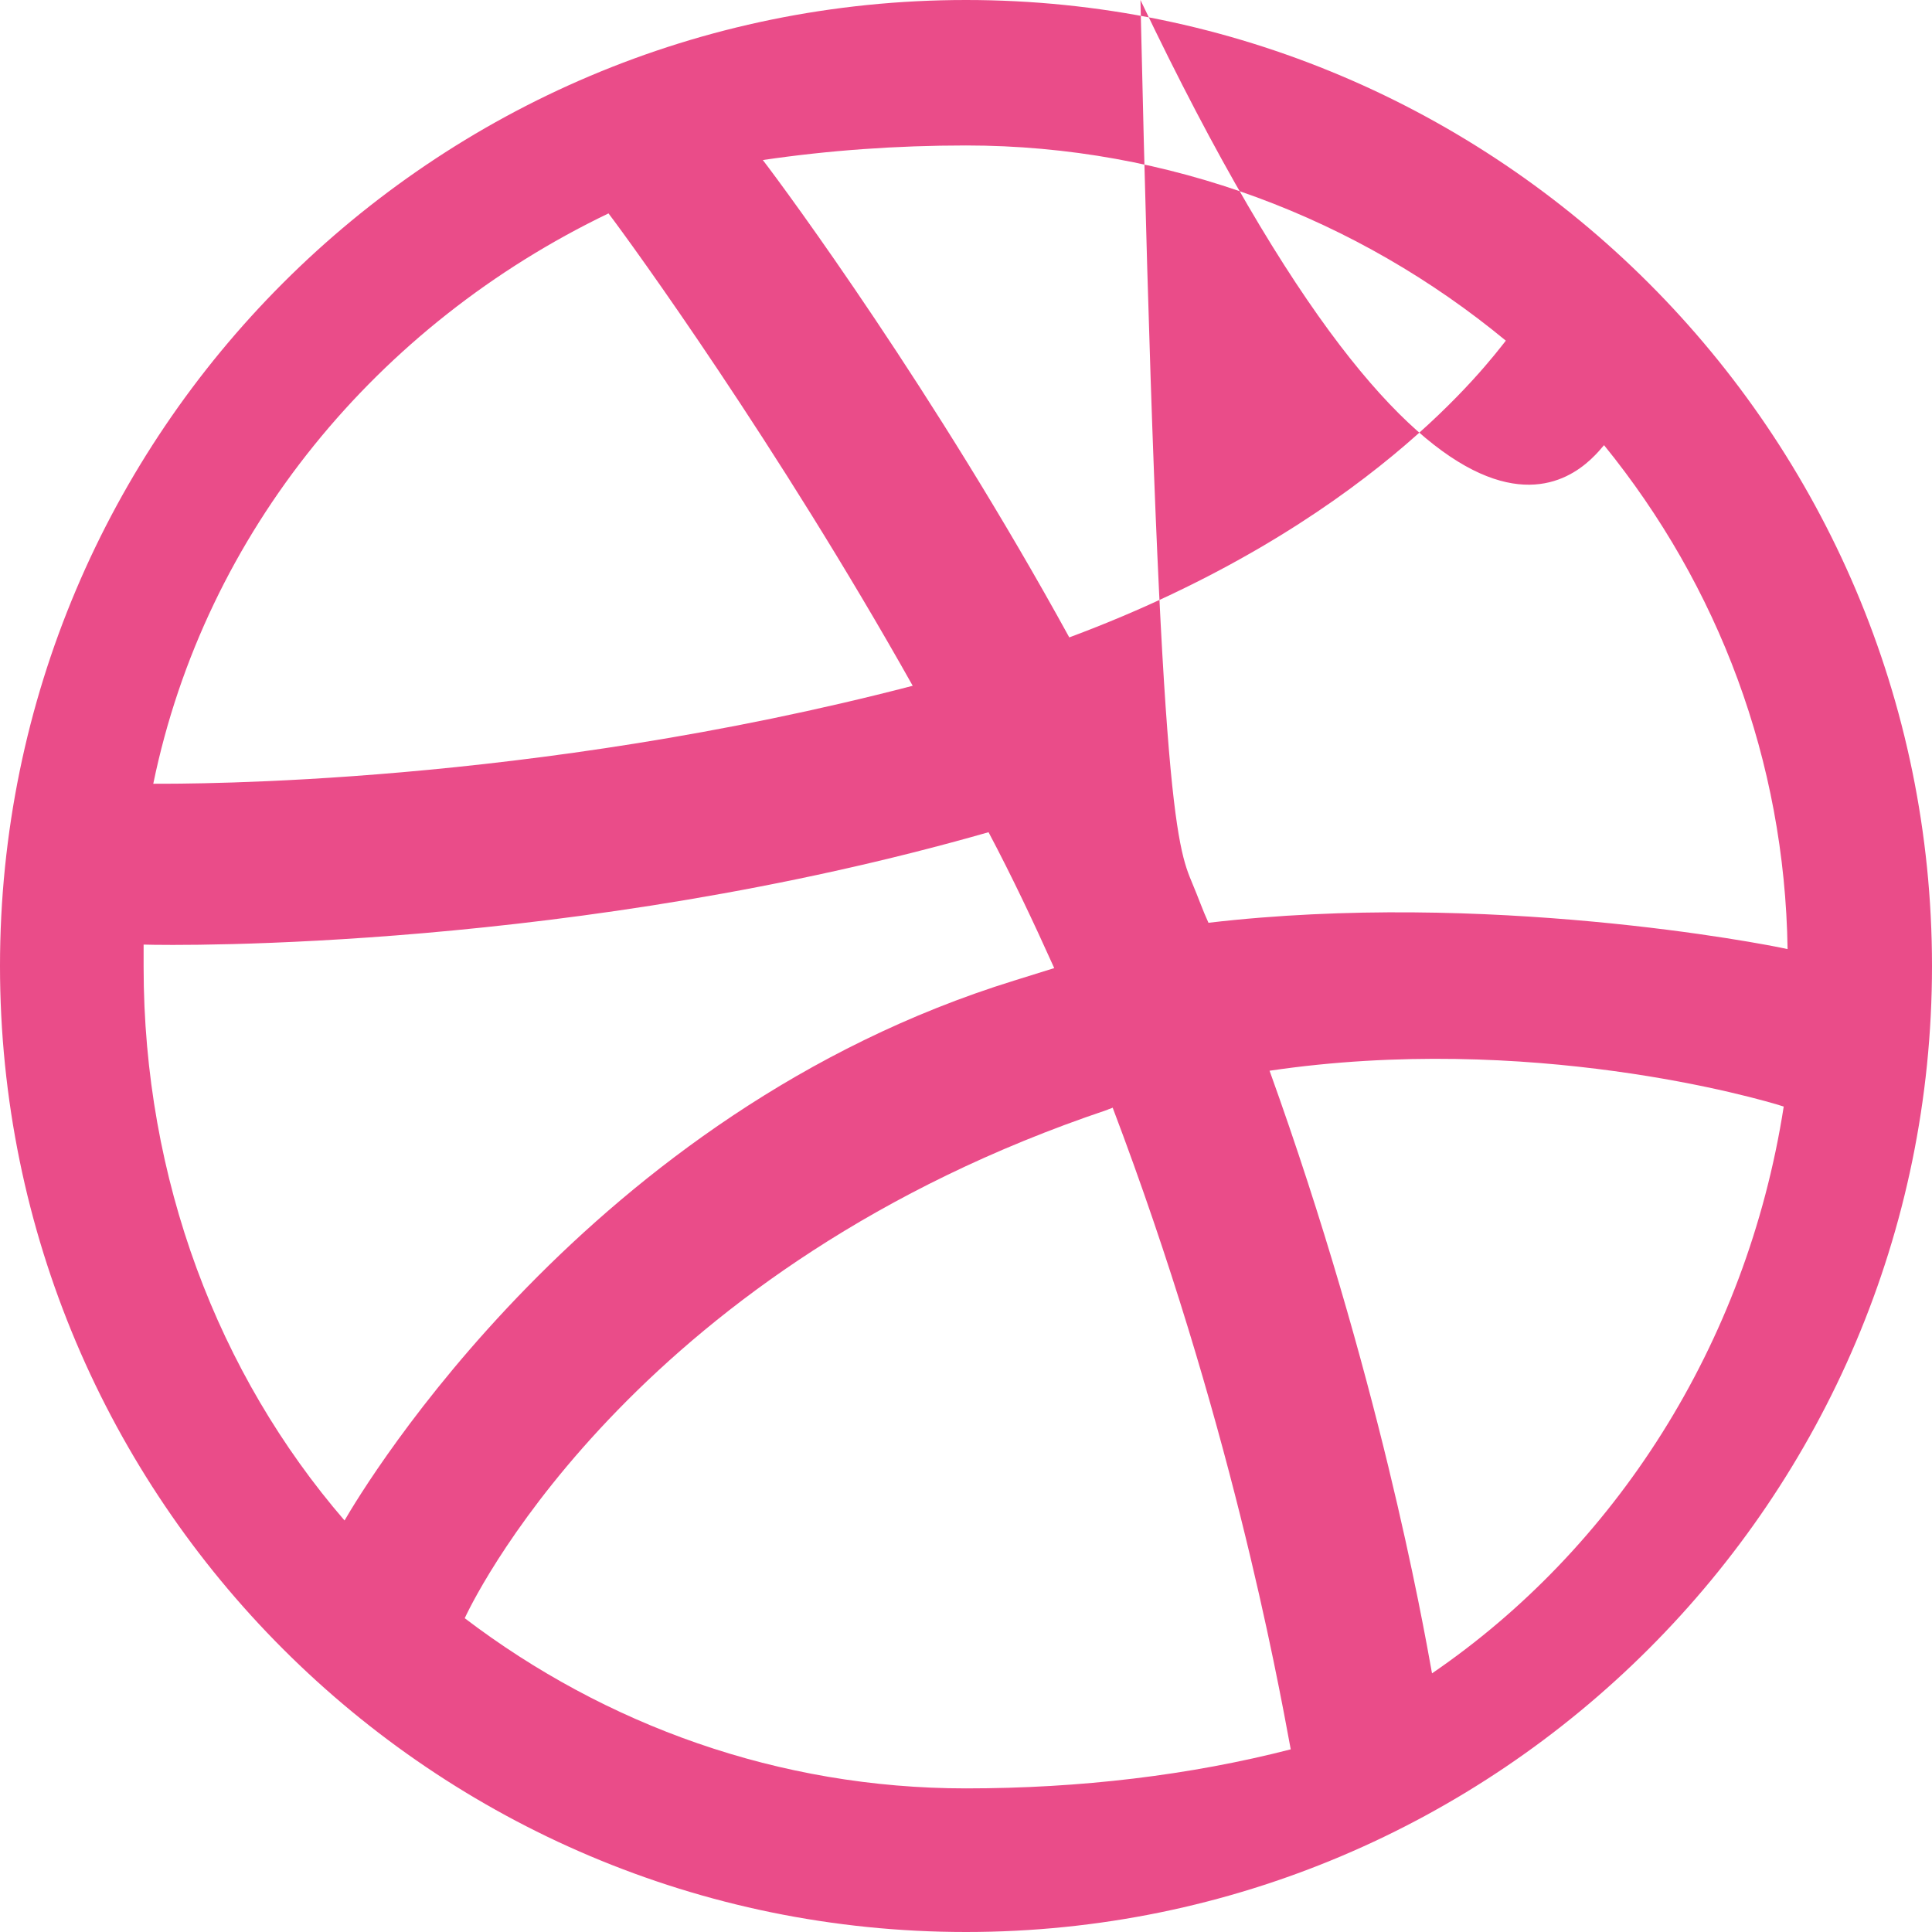 <?xml version="1.0" encoding="UTF-8"?>
<svg width="24" height="24" viewBox="0 0 24 24" fill="none" xmlns="http://www.w3.org/2000/svg">
    <path fill-rule="evenodd" clip-rule="evenodd" d="M12 0C5.375 0 0 5.375 0 12C0 18.625 5.375 24 12 24C18.612 24 24 18.625 24 12C24 5.375 18.612 0 12 0ZM19.926 5.53C21.346 7.278 22.171 9.447 22.206 11.79C21.896 11.72 18.466 11.059 15.012 11.463C14.942 11.312 14.885 11.147 14.815 10.982C14.616 10.505 14.392 10.016 14.167 9.54致C17.983 8.009 19.673 5.824 19.926 5.53ZM12 1.807C14.53 1.807 16.873 2.718 18.706 4.232C18.493 4.499 16.98 6.542 13.283 7.918C11.615 4.878 9.776 2.378 9.476 1.988C10.29 1.868 11.137 1.807 12 1.807ZM7.559 2.651C7.846 3.028 9.659 5.53 11.338 8.519C6.573 9.759 2.35 9.736 1.904 9.736C2.55 6.603 4.693 4.028 7.559 2.651ZM1.784 12.012V11.734C2.216 11.748 7.155 11.804 12.28 10.338C12.573 10.891 12.841 11.459 13.096 12.026C12.931 12.077 12.765 12.129 12.599 12.181C7.317 13.814 4.531 18.454 4.28 18.888C2.711 17.07 1.784 14.652 1.784 12.012ZM12 22.216C9.673 22.216 7.517 21.429 5.773 20.102C5.968 19.682 7.994 15.724 13.752 13.788C13.78 13.774 13.794 13.774 13.822 13.76C15.274 17.587 15.863 20.805 16.034 21.731C14.787 22.052 13.423 22.216 12 22.216ZM17.789 20.787C17.674 20.145 17.128 17.07 15.771 13.301C18.996 12.825 21.834 13.641 22.158 13.746C21.696 16.716 20.047 19.244 17.789 20.787Z" fill="#EA4C89"/>
</svg>
